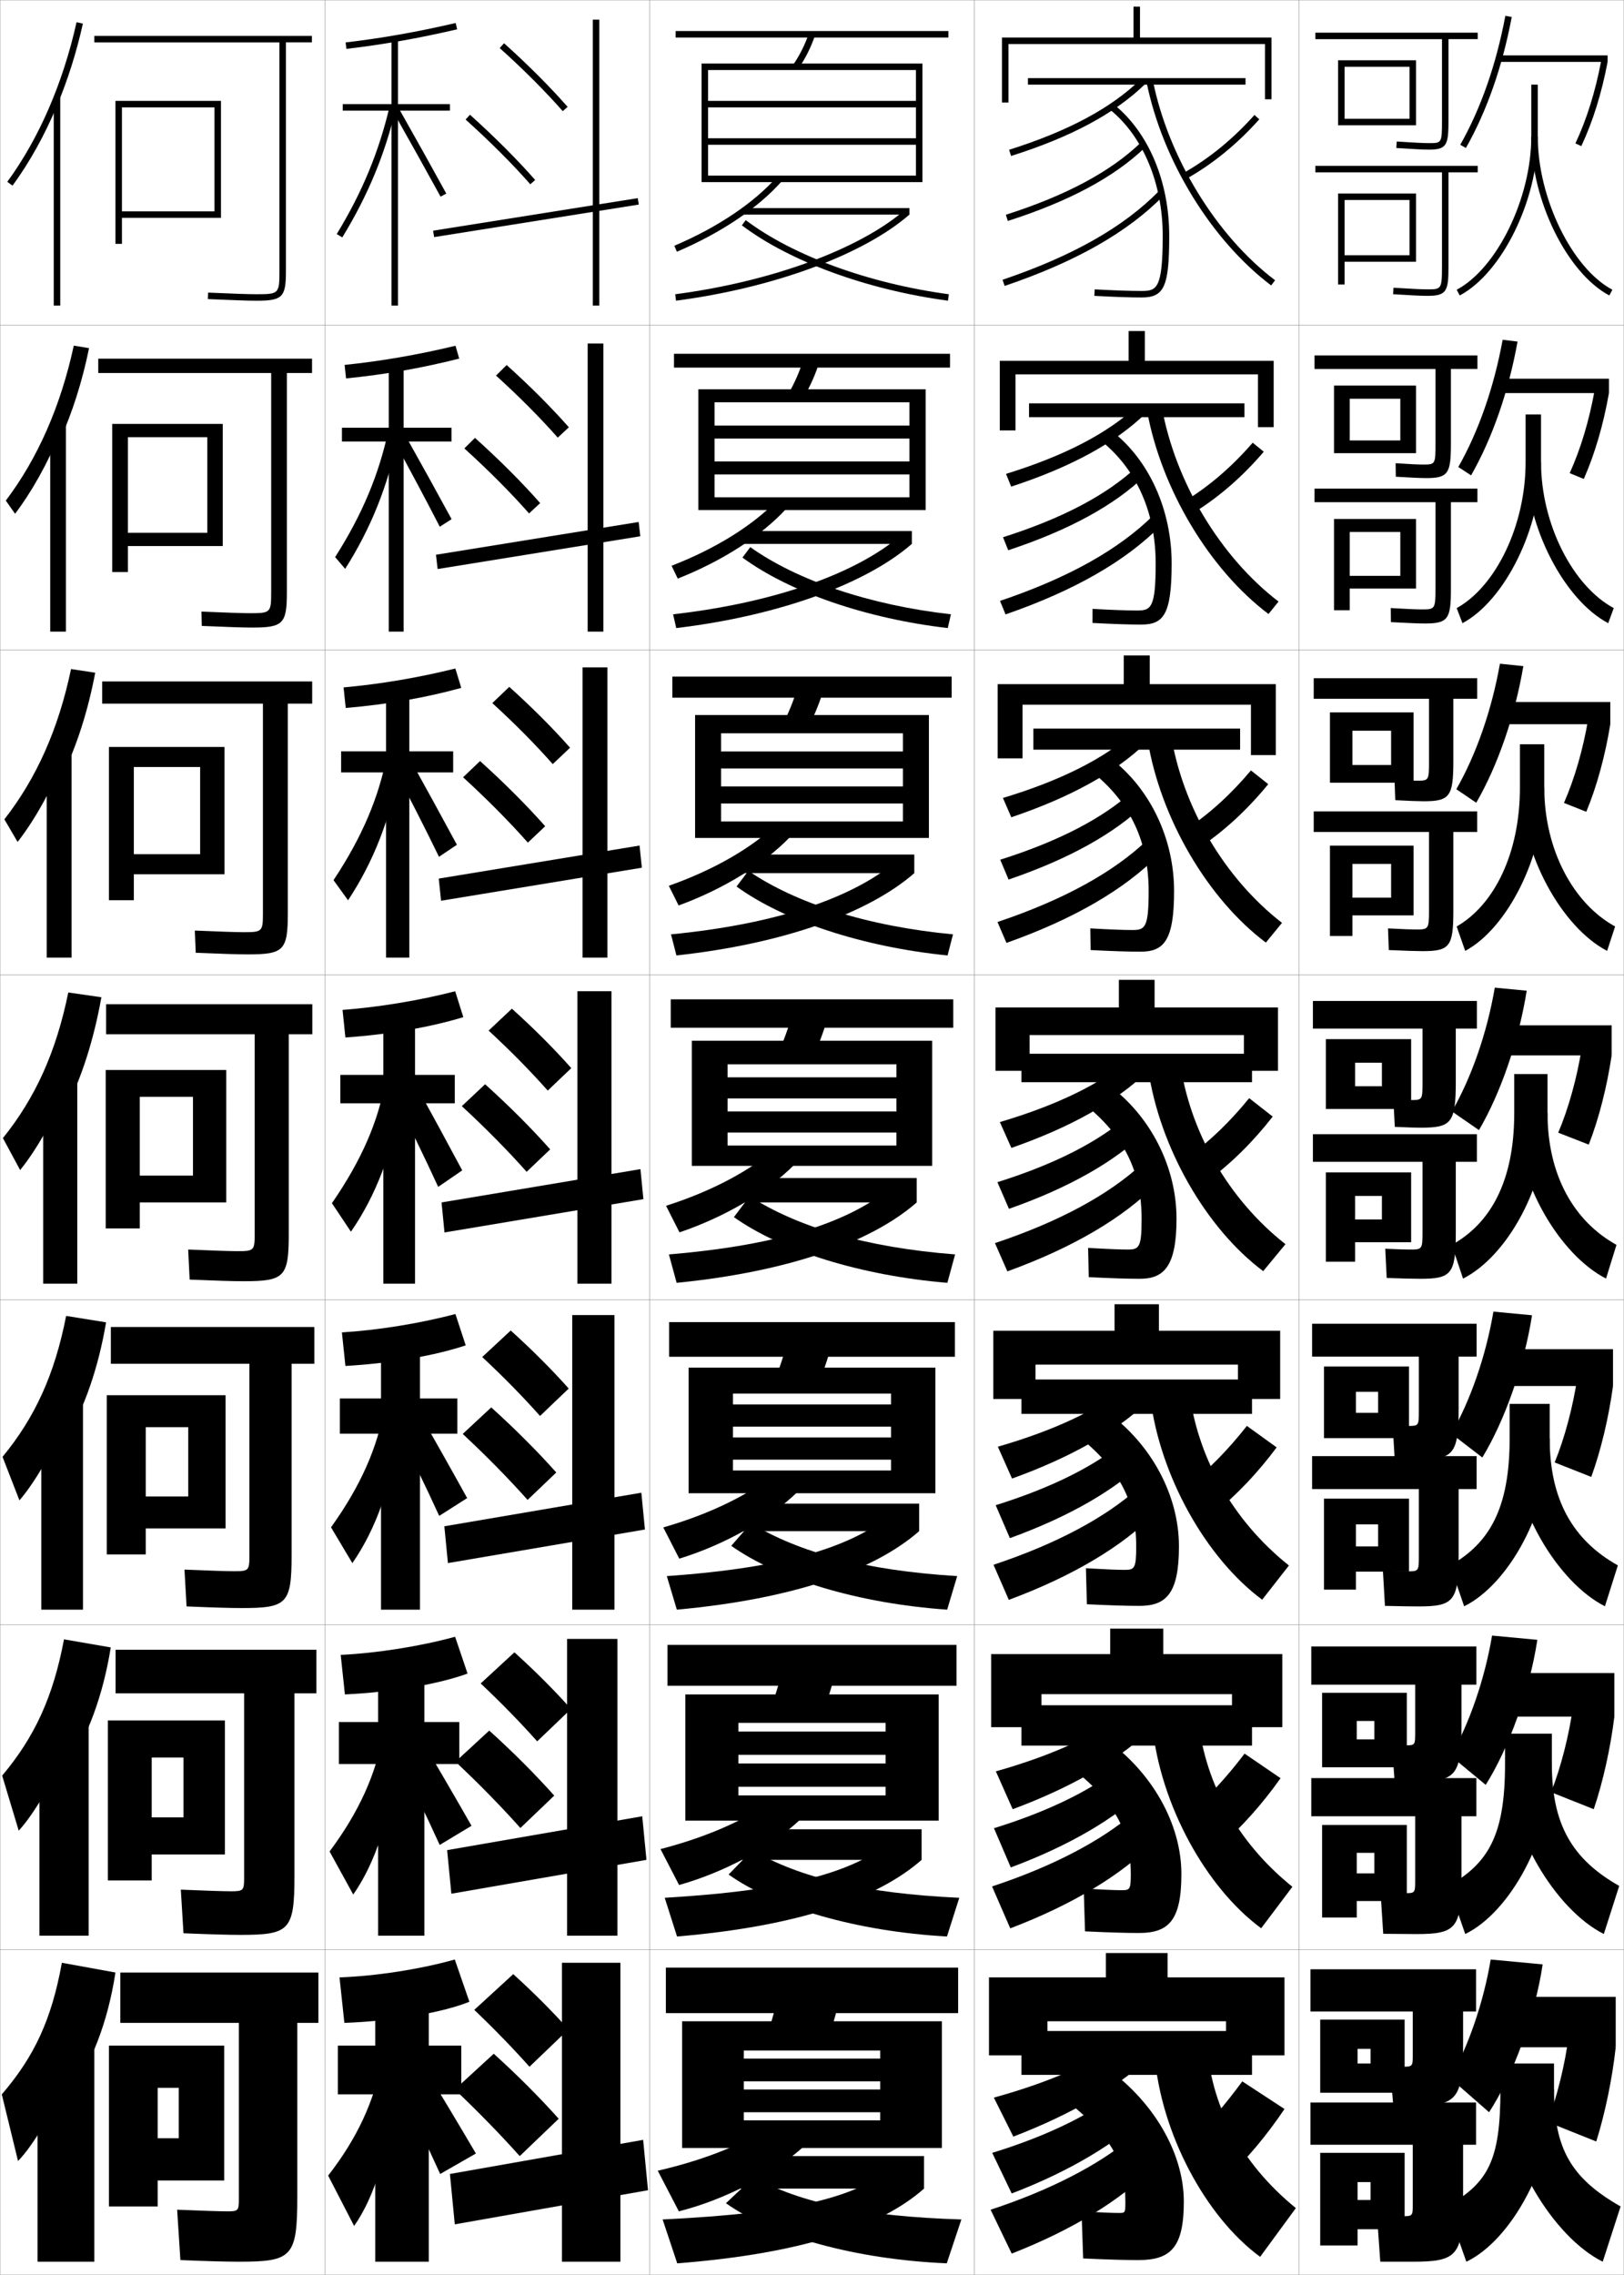 <?xml version="1.0" encoding="utf-8"?>
<!-- Generator: Adobe Illustrator 11 Build 225, SVG Export Plug-In . SVG Version: 6.0.0 Build 78)  -->
<!DOCTYPE svg PUBLIC "-//W3C//DTD SVG 1.0//EN"    "http://www.w3.org/TR/2001/REC-SVG-20010904/DTD/svg10.dtd">
<svg  xmlns="http://www.w3.org/2000/svg" xmlns:xlink="http://www.w3.org/1999/xlink" xmlns:a="http://ns.adobe.com/AdobeSVGViewerExtensions/3.0/"
	 width="500.1" height="700.1" viewBox="0 0 500.1 700.1"
	 overflow="visible" enable-background="new 0 0 500.1 700.1" xml:space="preserve">
		<g id="glyphs">
			<g>
				<rect x="0.05" y="0.05" fill="none" stroke="#999999" stroke-width="0.1" width="100" height="100"/> 
				<rect x="0.05" y="100.05" fill="none" stroke="#999999" stroke-width="0.1" width="100" height="100"/> 
				<rect x="0.05" y="200.05" fill="none" stroke="#999999" stroke-width="0.1" width="100" height="100"/> 
				<rect x="0.05" y="300.05" fill="none" stroke="#999999" stroke-width="0.1" width="100" height="100"/> 
				<rect x="0.05" y="400.05" fill="none" stroke="#999999" stroke-width="0.1" width="100" height="100"/> 
				<rect x="0.05" y="500.05" fill="none" stroke="#999999" stroke-width="0.1" width="100" height="100"/> 
				<rect x="0.05" y="600.05" fill="none" stroke="#999999" stroke-width="0.1" width="100" height="100"/> 
				<rect x="100.05" y="0.05" fill="none" stroke="#999999" stroke-width="0.1" width="100" height="100"/> 
				<rect x="100.05" y="100.05" fill="none" stroke="#999999" stroke-width="0.1" width="100" height="100"/> 
				<rect x="100.05" y="200.05" fill="none" stroke="#999999" stroke-width="0.1" width="100" height="100"/> 
				<rect x="100.05" y="300.05" fill="none" stroke="#999999" stroke-width="0.1" width="100" height="100"/> 
				<rect x="100.05" y="400.05" fill="none" stroke="#999999" stroke-width="0.1" width="100" height="100"/> 
				<rect x="100.05" y="500.05" fill="none" stroke="#999999" stroke-width="0.1" width="100" height="100"/> 
				<rect x="100.05" y="600.05" fill="none" stroke="#999999" stroke-width="0.1" width="100" height="100"/> 
				<rect x="200.05" y="0.05" fill="none" stroke="#999999" stroke-width="0.1" width="100" height="100"/> 
				<rect x="200.05" y="100.05" fill="none" stroke="#999999" stroke-width="0.1" width="100" height="100"/> 
				<rect x="200.05" y="200.05" fill="none" stroke="#999999" stroke-width="0.1" width="100" height="100"/> 
				<rect x="200.05" y="300.05" fill="none" stroke="#999999" stroke-width="0.1" width="100" height="100"/> 
				<rect x="200.05" y="400.05" fill="none" stroke="#999999" stroke-width="0.1" width="100" height="100"/> 
				<rect x="200.05" y="500.05" fill="none" stroke="#999999" stroke-width="0.1" width="100" height="100"/> 
				<rect x="200.05" y="600.05" fill="none" stroke="#999999" stroke-width="0.1" width="100" height="100"/> 
				<rect x="300.05" y="0.05" fill="none" stroke="#999999" stroke-width="0.1" width="100" height="100"/> 
				<rect x="300.05" y="100.05" fill="none" stroke="#999999" stroke-width="0.1" width="100" height="100"/> 
				<rect x="300.05" y="200.05" fill="none" stroke="#999999" stroke-width="0.1" width="100" height="100"/> 
				<rect x="300.05" y="300.05" fill="none" stroke="#999999" stroke-width="0.1" width="100" height="100"/> 
				<rect x="300.05" y="400.05" fill="none" stroke="#999999" stroke-width="0.1" width="100" height="100"/> 
				<rect x="300.05" y="500.05" fill="none" stroke="#999999" stroke-width="0.1" width="100" height="100"/> 
				<rect x="300.05" y="600.05" fill="none" stroke="#999999" stroke-width="0.1" width="100" height="100"/> 
				<rect x="400.05" y="0.05" fill="none" stroke="#999999" stroke-width="0.1" width="100" height="100"/> 
				<rect x="400.05" y="100.05" fill="none" stroke="#999999" stroke-width="0.1" width="100" height="100"/> 
				<rect x="400.05" y="200.05" fill="none" stroke="#999999" stroke-width="0.1" width="100" height="100"/> 
				<rect x="400.05" y="300.05" fill="none" stroke="#999999" stroke-width="0.1" width="100" height="100"/> 
				<rect x="400.05" y="400.05" fill="none" stroke="#999999" stroke-width="0.1" width="100" height="100"/> 
				<rect x="400.05" y="500.05" fill="none" stroke="#999999" stroke-width="0.1" width="100" height="100"/> 
				<rect x="400.05" y="600.05" fill="none" stroke="#999999" stroke-width="0.1" width="100" height="100"/> 
			</g>
			<g>
				<path d="M163.05,636.05l12-11.5c-4.915-5.485-10.714-11.324-17-17l-12,11
					C152.345,624.538,158.071,630.477,163.05,636.05z"/>
				<path d="M160.05,663.55l12-11.5c-5.782-6.453-12.604-13.322-20-20l-12,11
					C147.455,650.064,154.193,657.021,160.05,663.55z"/>
				<polygon points="138.55,669.05 140.05,684.55 199.55,674.05 198.05,658.55 "/>
				<rect x="173.05" y="604.05" width="18" height="92"/> 
			</g>
			<g>
				<path d="M165.424,535.91l10.417-9.971c-5.045-5.646-10.945-11.58-17.431-17.431
					l-10.389,9.581C154.504,524.193,160.335,530.2,165.424,535.91z"/>
				<path d="M160.257,562.576l10.417-9.97c-5.734-6.421-12.576-13.304-20.014-20.014
					l-10.389,9.58C147.708,549.156,154.47,556.101,160.257,562.576z"/>
				<polygon points="137.69,569.385 138.992,582.798 199.076,572.381 197.773,558.968 "/>
				<rect x="174.633" y="504.383" width="15.5" height="91.333"/> 
			</g>
			<g>
				<path d="M166.3,435.771l8.833-8.441c-5.176-5.807-11.177-11.835-17.861-17.86
					l-8.779,8.162C155.165,423.848,161.1,429.924,166.3,435.771z"/>
				<path d="M162.466,461.604l8.834-8.44c-5.686-6.39-12.548-13.284-20.028-20.028
					l-8.779,8.162C149.96,448.249,156.748,455.182,162.466,461.604z"/>
				<polygon points="136.831,469.721 137.935,481.046 198.602,470.713 197.498,459.387 "/>
				<rect x="176.216" y="404.717" width="13" height="90.666"/> 
			</g>
			<g>
				<g>
					<path d="M153.881,14.793c7.423,6.675,13.774,13.026,19.419,19.419l1.5-1.324
						C169.104,26.438,162.698,20.032,155.219,13.306L153.881,14.793z"/>
					<path d="M143.381,36.793c7.588,6.824,14.476,13.711,19.917,19.916l1.504-1.318
						c-5.492-6.264-12.437-13.208-20.083-20.085L143.381,36.793z"/>
					
						<rect x="164.05" y="35.156" transform="matrix(-0.157 -0.988 0.988 -0.157 124.707 240.571)" width="1.999" height="63.788"/> 
					<rect x="182.55" y="6.05" width="2" height="88"/> 
				</g>
				<g>
					<path d="M171.758,134.685l3.417-3.187c-5.566-6.29-11.87-12.601-19.151-19.152
						l-3.281,3.239C159.977,122.146,166.225,128.429,171.758,134.685z"/>
					<path d="M162.923,158.016l3.42-3.183c-5.541-6.295-12.464-13.227-20.07-20.071
						l-3.28,3.239C150.55,144.858,157.413,151.757,162.923,158.016z"/>
					<polygon points="134.252,170.727 134.763,175.123 197.18,165.04 196.669,160.644 "/>
					<rect x="180.966" y="105.716" width="4.833" height="88.667"/> 
				</g>
				<g>
					<path d="M170.216,235.158l5.333-5.05c-5.436-6.128-11.639-12.345-18.721-18.721
						l-5.225,4.991C158.651,222.825,164.794,229.038,170.216,235.158z"/>
					<path d="M162.548,259.323l5.336-5.046c-5.589-6.326-12.493-13.246-20.056-20.057
						l-5.224,4.992C150.132,246.1,156.969,253.01,162.548,259.323z"/>
					<polygon points="135.112,270.391 135.821,277.208 197.654,267.042 196.945,260.225 "/>
					<rect x="179.383" y="205.383" width="7.667" height="89.333"/> 
				</g>
				<g>
					<path d="M168.675,335.631l7.25-6.912c-5.306-5.968-11.408-12.09-18.291-18.291
						l-7.168,6.743C157.324,323.503,163.363,329.647,168.675,335.631z"/>
					<path d="M162.174,360.63l7.252-6.91c-5.638-6.357-12.521-13.265-20.042-20.042
						l-7.168,6.743C149.713,347.341,156.525,354.263,162.174,360.63z"/>
					<polygon points="135.972,370.056 136.878,379.294 198.128,369.044 197.222,359.806 "/>
					<rect x="177.8" y="305.05" width="10.5" height="90"/> 
				</g>
			</g>
			<g>
				<rect x="208.05" y="9.55" width="84" height="2"/> 
				<path d="M244.226,19.983l1.648,1.133c2.136-3.109,3.811-6.458,5.121-10.239
					l-1.891-0.654C247.854,13.831,246.259,17.024,244.226,19.983z"/>
				<polygon points="282.05,54.05 218.05,54.05 218.05,56.05 284.05,56.05 
					284.05,19.55 216.05,19.55 216.05,56.05 218.05,56.05 218.05,21.55 
					282.05,21.55 282.05,31.05 218.05,31.05 218.05,33.05 282.05,33.05 
					282.05,42.55 218.05,42.55 218.05,44.55 282.05,44.55 "/>
			</g>
			<g>
				<rect x="205.05" y="605.55" width="90" height="14"/> 
				<path d="M254.55,629.05c1.933-5.907,3.57-11.265,5-18.5l-18.5-3
					c-1.43,7.235-3.067,13.593-5,19.5L254.55,629.05z"/>
				<polygon points="271.05,652.55 229.05,652.55 229.05,661.05 290.05,661.05 
					290.05,622.05 210.05,622.05 210.05,661.05 229.05,661.05 229.05,631.05 
					271.05,631.05 271.05,633.55 229.05,633.55 229.05,640.55 271.05,640.55 
					271.05,643.05 229.05,643.05 229.05,650.05 271.05,650.05 "/>
			</g>
			<g>
				<path d="M239.55,653.05c-9.139,6.144-21.217,11.353-37,15l6.5,12.5
					c14.446-3.679,28.923-11.3,38.5-20L239.55,653.05z"/>
				<rect x="225.55" y="663.55" width="59" height="10"/> 
				<path d="M284.55,673.55l-9.5-6.5c-11.889,9.061-29.18,13.968-71,16l4.5,13.5
					C247.386,693.541,271.378,685.19,284.55,673.55z"/>
				<path d="M223.55,678.05c14.349,10.171,39.737,17.278,68,18.5l4.5-13.5
					c-30.436-0.965-49.207-5.033-64-13L223.55,678.05z"/>
			</g>
			<g>
				<path d="M207.658,75.63l0.783,1.84c13.574-5.77,25.065-13.497,32.358-21.758
					l-1.5-1.324C232.201,62.43,220.964,69.974,207.658,75.63z"/>
				<rect x="229.05" y="64.05" width="51" height="2"/> 
				<path d="M207.92,90.559l0.26,1.982c30.049-3.949,57.587-14.1,71.87-26.491
					l-1.311-1.51C264.736,76.688,237.6,86.657,207.92,90.559z"/>
				<path d="M228.448,69.349c14.817,11.163,38.544,19.833,63.468,23.192l0.268-1.982
					c-24.6-3.315-47.976-11.841-62.532-22.808L228.448,69.349z"/>
			</g>
			<g>
				<path d="M205.956,272.603l3.021,6.061c13.865-5.072,26.352-12.765,34.405-21.172
					l-4-4.05C231.604,260.851,220.087,267.616,205.956,272.603z"/>
				<rect x="227.883" y="262.987" width="53.667" height="5.729"/> 
				<path d="M206.63,287.555l1.674,6.489c33.062-3.597,59.193-13.064,73.246-25.328
					l-5.408-3.83C262.958,276.12,239.747,284.318,206.63,287.555z"/>
				<path d="M226.815,272.832c14.661,10.619,38.941,18.611,64.979,21.212l1.678-6.489
					c-26.545-2.532-48.386-9.572-63.021-19.538L226.815,272.832z"/>
			</g>
			<g>
				<path d="M455.05,10.05h-50v2h39v25c0,7-0.075,7-4,7c-1.659,0-5.001-0.168-9.934-0.498
					l-0.133,1.996c4.977,0.333,8.363,0.502,10.066,0.502c5.52,0,6-1.475,6-9v-25h9
					V10.05z"/>
				<polygon points="414.05,20.55 434.05,20.55 434.05,36.55 414.05,36.55 
					414.05,38.55 436.05,38.55 436.05,18.55 412.05,18.55 412.05,38.55 
					414.05,38.55 "/>
			</g>
			<g>
				<path d="M454.966,109.383h-50.166v4.167h37.25v23c0,6.409-0.07,6.417-3.917,6.417
					c-1.458,0-3.955-0.121-8.361-0.415l0.056,4.163
					c4.611,0.283,7.755,0.418,9.389,0.418c6.777,0,7.584-1.446,7.584-10.667v-22.917
					h8.166V109.383z"/>
				<polygon points="436.05,139.466 436.05,118.666 410.8,118.666 410.8,139.466 
					415.633,139.466 415.633,122.716 431.216,122.716 431.216,135.549 415.633,135.549 
					415.633,139.466 "/>
			</g>
			<g>
				<path d="M454.883,208.716h-50.333v6.333h35.5v19.375c0,5.816-0.065,5.833-3.834,5.833
					c-1.257,0-2.908-0.073-6.789-0.332l0.245,6.331
					c4.245,0.231,7.146,0.334,8.711,0.334c8.035,0,9.167-1.417,9.167-12.333
					v-19.208h7.333V208.716z"/>
				<polygon points="435.3,240.883 435.3,219.232 409.55,219.232 409.55,240.883 
					416.467,240.883 416.467,224.883 428.383,224.883 428.383,235.424 416.467,235.424 
					416.467,240.883 "/>
			</g>
			<g>
				<path d="M454.8,308.05h-50.5v8.5h33.75v16.75c0,5.225-0.061,5.25-3.75,5.25
					c-1.057,0-1.863-0.025-5.217-0.249l0.434,8.498
					c3.879,0.181,6.537,0.251,8.033,0.251c9.293,0,10.75-1.388,10.75-14v-16.5h6.5V308.05z"/>
				<polygon points="434.55,341.3 434.55,319.8 408.3,319.8 408.3,341.3 
					417.3,341.3 417.3,327.05 425.55,327.05 425.55,334.3 417.3,334.3 
					417.3,341.3 "/>
			</g>
			<g>
				<path d="M454.716,407.384h-50.666v10.125h32.875v16.666c0,4.633-0.045,4.666-3.416,4.666
					c-0.857,0-1.816-0.016-4.645-0.166l0.621,10.291
					c3.514,0.121,5.93,0.168,7.355,0.168c10.693,0,12.334-1.496,12.334-15.668
					v-15.957h5.541V407.384z"/>
				<polygon points="433.884,442.591 433.884,420.551 407.716,420.551 407.716,442.591 
					417.55,442.591 417.55,428.342 424.384,428.342 424.384,434.801 417.55,434.801 
					417.55,442.591 "/>
			</g>
			<g>
				<path d="M454.633,506.717h-50.833v11.75h32v14.583c0,4.04-0.029,4.083-3.083,4.083
					c-0.656,0-1.768-0.008-4.072-0.083l0.811,11.083
					c3.147,0.061,5.32,0.084,6.678,0.084c12.094,0,13.917-1.603,13.917-17.334
					v-12.416h4.583V506.717z"/>
				<polygon points="433.217,543.883 433.217,520.967 407.133,520.967 407.133,543.883 
					417.8,543.883 417.8,529.633 423.217,529.633 423.217,535.3 417.8,535.3 
					417.8,543.883 "/>
			</g>
			<g>
				<path d="M435.05,648.05c13.494,0,15.5-1.709,15.5-19v-10h4v-13h-51v13h31.5v13.5
					c0,3.448-0.047,3.5-3.5,3.5c-0.455,0-1.719,0-3.5,0l1,12
					C431.831,648.05,433.762,648.05,435.05,648.05z"/>
				<polygon points="432.55,644.05 432.55,621.55 406.55,621.55 406.55,644.05 
					418.05,644.05 418.05,630.55 422.05,630.55 422.05,635.05 418.05,635.05 
					418.05,644.05 "/>
			</g>
			<g>
				<path d="M455.05,51.05h-50v2h39v29c0,7-0.254,7-4.5,7c-1.708,0-5.024-0.158-10.438-0.498
					l-0.125,1.996c5.53,0.348,8.787,0.502,10.562,0.502c5.979,0,6.5-1.475,6.5-9v-29h9
					V51.05z"/>
				<polygon points="414.05,78.55 414.05,80.55 436.05,80.55 436.05,59.55 
					412.05,59.55 412.05,87.55 414.05,87.55 414.05,61.55 434.05,61.55 
					434.05,78.55 "/>
			</g>
			<g>
				<g>
					<path d="M454.966,150.383h-50.166v4.167h37.25v26.583
						c0,6.411-0.217,6.417-4.334,6.417c-1.586,0-4.302-0.121-9.447-0.415l0.062,4.33
						c5.366,0.29,8.631,0.418,10.469,0.418c7.159,0,8-1.424,8-10.667v-26.667h8.166
						V150.383z"/>
					<polygon points="436.05,181.133 436.05,159.716 410.8,159.716 410.8,187.8 
						415.633,187.8 415.633,163.716 431.216,163.716 431.216,177.216 415.633,177.216 
						415.633,181.133 "/>
				</g>
				<g>
					<path d="M454.883,249.716h-50.333v6.333h35.5v24.167c0,5.821-0.18,5.833-4.167,5.833
						c-1.464,0-3.579-0.084-8.458-0.332l0.25,6.664
						c5.203,0.231,8.476,0.334,10.375,0.334c8.34,0,9.5-1.374,9.5-12.333v-24.333h7.333
						V249.716z"/>
					<polygon points="435.3,281.716 435.3,260.258 409.55,260.258 409.55,288.05 
						416.466,288.05 416.466,265.883 428.383,265.883 428.383,276.258 416.466,276.258 
						416.466,281.716 "/>
				</g>
				<g>
					<path d="M454.8,349.05h-50.5v8.5h33.75v21.75c0,5.23-0.142,5.25-4,5.25
						c-1.342,0-2.857-0.047-7.469-0.249l0.438,8.998
						c5.039,0.174,8.32,0.251,10.281,0.251c9.52,0,11-1.323,11-14v-22h6.5V349.05z"/>
					<polygon points="434.55,382.3 434.55,360.8 408.3,360.8 408.3,388.3 
						417.3,388.3 417.3,368.05 425.55,368.05 425.55,375.3 417.3,375.3 
						417.3,382.3 "/>
				</g>
				<g>
					<path d="M454.716,448.134h-50.666v10.125h32.875v20.666c0,4.641-0.094,4.666-3.584,4.666
						c-1.219,0-3.133-0.031-7.479-0.166l0.625,10.791c4.875,0.115,8.164,0.168,10.188,0.168
						c10.896,0,12.5-1.497,12.5-15.668v-20.457h5.541V448.134z"/>
					<polygon points="433.884,483.675 433.884,461.216 407.716,461.216 407.716,489.216 
						417.55,489.216 417.55,469.133 424.384,469.133 424.384,475.925 417.55,475.925 
						417.55,483.675 "/>
				</g>
				<g>
					<path d="M454.633,547.217h-50.833v11.75h32v19.583c0,4.051-0.046,4.083-3.167,4.083
						c-1.098,0-3.41-0.016-7.489-0.083l0.812,12.583
						c4.711,0.058,8.009,0.084,10.094,0.084c12.274,0,14-1.67,14-17.334v-18.916h4.583
						V547.217z"/>
					<polygon points="433.217,585.05 433.217,561.633 407.133,561.633 407.133,590.133 
						417.8,590.133 417.8,570.216 423.217,570.216 423.217,576.549 417.8,576.549 
						417.8,585.05 "/>
				</g>
			</g>
			<g>
				<path d="M435.05,696.05c13.651,0,15.5-1.843,15.5-19v-17h4v-13h-51v13h31.5v18.5
					c0,3.462-0.029,3.5-3.5,3.5c-0.977,0-3.688,0-7.5,0l1,14
					C429.597,696.05,432.903,696.05,435.05,696.05z"/>
				<polygon points="432.55,686.05 432.55,662.55 406.55,662.55 406.55,691.05 
					418.05,691.05 418.05,671.55 422.05,671.55 422.05,677.05 418.05,677.05 
					418.05,686.05 "/>
			</g>
			<g>
				<g>
					<path d="M463.567,4.864l1.965,0.371c-2.894,15.305-7.642,28.865-14.112,40.307
						l-1.74-0.984C456.042,33.308,460.715,19.952,463.567,4.864z"/>
					<rect x="461.55" y="17.05" width="33.5" height="2"/> 
					<path d="M485.14,44.127l1.811,0.848c3.585-7.654,6.233-16.135,8.1-25.925
						l-1.965-0.375C491.251,28.3,488.651,36.625,485.14,44.127z"/>
					<path d="M471.55,26.05v16c0,18.923-10.519,40.499-22.97,47.117l0.939,1.766
						c13.025-6.923,24.03-29.309,24.03-48.883v-16H471.55z"/>
					<path d="M471.55,42.05c0,19.573,11.005,41.959,24.03,48.883l0.939-1.766
						c-12.451-6.619-22.97-28.195-22.97-47.117H471.55z"/>
				</g>
				<g>
					<path d="M462.731,104.562l4.586,0.56c-2.758,15.394-7.791,29.782-14.307,41.172
						l-3.936-2.57C455.292,132.782,460.021,119.342,462.731,104.562z"/>
					<rect x="461.884" y="116.55" width="33.582" height="4.417"/> 
					<path d="M483.374,145.614l4.343,1.79c3.433-7.781,6.021-16.672,7.749-26.437
						l-4.387-0.979C489.38,129.417,486.78,138.11,483.374,145.614z"/>
					<path d="M450.358,191.785c12.916-6.87,24.191-29.076,24.191-49.568v-14.667h-4.75
						v14.667c0,19.632-9.256,38.332-21.225,44.931L450.358,191.785z"/>
					<path d="M496.94,187.147c-12.656-6.824-22.391-25.925-22.391-44.931h-4.584
						c0,20.126,11.875,42.534,25.275,49.568L496.94,187.147z"/>
				</g>
				<g>
					<path d="M461.895,204.259l7.208,0.748c-2.622,15.482-7.941,30.699-14.502,42.038
						l-6.131-4.156C454.541,232.257,459.327,218.731,461.895,204.259z"/>
					<rect x="462.217" y="216.05" width="33.666" height="6.833"/> 
					<path d="M481.609,247.102l6.874,2.731c3.28-7.908,5.807-17.21,7.399-26.95
						l-6.81-1.583C487.51,230.534,484.908,239.596,481.609,247.102z"/>
					<path d="M451.196,292.638c12.807-6.818,24.354-28.844,24.354-50.255v-13.333h-7.5
						v13.333c0,20.341-7.994,36.166-19.479,42.745L451.196,292.638z"/>
					<path d="M497.362,285.128c-12.861-7.029-21.812-23.654-21.812-42.745h-7.167
						c0,20.679,12.745,43.11,26.521,50.255L497.362,285.128z"/>
				</g>
			</g>
			<g>
				<g>
					<path d="M459.05,603.05c-2.195,13.205-7.01,27.107-12.5,36.5l12,10.5
						c7.29-11.134,14.158-29.673,16.5-45.5L459.05,603.05z"/>
					<rect x="463.55" y="614.55" width="34" height="15.5"/> 
					<path d="M483.05,626.55c-1.021,8.453-3.63,18.988-6.5,26.5l15,6
						c2.67-8.414,4.952-19.36,6-29L483.05,626.55z"/>
					<path d="M445.55,679.05l6,17c13.649-6.46,27-29.919,27-53v-8h-16.5v8
						C462.05,664.954,458.312,671.753,445.55,679.05z"/>
					<path d="M499.05,679.05c-15.156-8.663-20.5-17.641-20.5-36h-15.5
						c0,20.22,15.226,45.417,30.5,53L499.05,679.05z"/>
				</g>
				<g>
					<path d="M459.469,503.352l13.943,1.312c-2.39,15.741-8.837,33.449-15.898,44.635
						l-10.775-8.914C452.374,530.683,457.197,516.877,459.469,503.352z"/>
					<rect x="463.216" y="514.883" width="33.917" height="13.417"/> 
					<path d="M477.648,551.562l13.135,5.225c2.822-8.287,5.165-18.823,6.35-28.487
						l-12.744-3.062C483.232,533.886,480.625,544.053,477.648,551.562z"/>
					<path d="M446.055,580.402l5.156,14.794c13.595-6.562,26.672-29.482,26.672-52.313
						v-9.333h-14.417v9.333C463.466,564.503,458.524,573.352,446.055,580.402z"/>
					<path d="M498.628,580.402c-14.46-8.187-20.745-18.889-20.745-37.52h-13.583
						c0,20.557,14.688,44.841,29.588,52.313L498.628,580.402z"/>
				</g>
				<g>
					<path d="M459.889,403.654l11.887,1.124c-2.438,15.656-8.465,32.533-15.299,43.769
						l-9.551-7.328C452.707,431.207,457.54,417.499,459.889,403.654z"/>
					<rect x="462.883" y="415.217" width="33.834" height="11.333"/> 
					<path d="M478.746,450.076l11.271,4.449c2.976-8.162,5.379-18.286,6.7-27.976
						l-10.988-2.625C484.437,432.769,481.831,442.566,478.746,450.076z"/>
					<path d="M446.561,481.756l4.312,12.588c13.54-6.663,26.344-29.048,26.344-51.627
						v-10.667h-12.334v10.667C464.883,464.052,458.738,474.95,446.561,481.756z"/>
					<path d="M498.206,481.756c-13.764-7.71-20.989-20.137-20.989-39.039h-11.667
						c0,20.894,14.151,44.263,28.677,51.627L498.206,481.756z"/>
				</g>
				<g>
					<path d="M460.309,303.957l9.829,0.936c-2.486,15.57-8.092,31.616-14.697,42.903
						l-8.326-5.742C453.041,331.732,457.883,318.121,460.309,303.957z"/>
					<rect x="462.55" y="315.55" width="33.75" height="9.25"/> 
					<path d="M479.845,348.589L489.25,352.263c3.128-8.035,5.593-17.748,7.05-27.463
						l-9.232-2.188C485.64,331.651,483.036,341.081,479.845,348.589z"/>
					<path d="M447.065,383.108l3.469,10.383c13.486-6.766,26.016-28.612,26.016-50.941v-12
						h-10.25v12C466.3,363.601,458.951,376.549,447.065,383.108z"/>
					<path d="M497.784,383.108c-13.067-7.233-21.234-21.384-21.234-40.559h-9.75
						c0,21.231,13.614,43.687,27.766,50.941L497.784,383.108z"/>
				</g>
			</g>
			<g>
				<polygon points="310.55,13.55 389.55,13.55 389.55,30.55 391.55,30.55 
					391.55,11.55 351.05,11.55 351.05,2.05 349.05,2.05 349.05,11.55 
					308.55,11.55 308.55,31.55 310.55,31.55 "/>
				<polygon points="387.383,115.217 387.383,131.467 392.216,131.467 392.216,111.05 
					352.55,111.05 352.55,101.883 347.55,101.883 347.55,111.05 307.883,111.05 
					307.883,132.467 312.717,132.467 312.717,115.217 "/>
				<polygon points="385.216,216.883 385.216,232.383 392.883,232.383 392.883,210.55 
					354.05,210.55 354.05,201.716 346.05,201.716 346.05,210.55 307.216,210.55 
					307.216,233.383 314.884,233.383 314.884,216.883 "/>
			</g>
			<g>
				<polygon points="383.05,318.55 383.05,329.55 393.55,329.55 393.55,310.05 
					355.55,310.05 355.55,301.55 344.55,301.55 344.55,310.05 306.55,310.05 
					306.55,329.55 317.05,329.55 317.05,318.55 "/>
				<polygon points="381.216,419.966 381.216,430.55 394.216,430.55 394.216,409.55 
					356.884,409.55 356.884,401.384 343.216,401.384 343.216,409.55 305.884,409.55 
					305.884,430.55 318.884,430.55 318.884,419.966 "/>
				<polygon points="379.383,521.383 379.383,531.55 394.883,531.55 394.883,509.05 
					358.217,509.05 358.217,501.217 341.883,501.217 341.883,509.05 305.217,509.05 
					305.217,531.55 320.717,531.55 320.717,521.383 "/>
			</g>
			<polygon points="377.55,622.05 377.55,632.55 395.55,632.55 395.55,608.55 
				359.55,608.55 359.55,601.05 340.55,601.05 340.55,608.55 304.55,608.55 
				304.55,632.55 322.55,632.55 322.55,622.05 "/>
			<g>
				<rect x="316.55" y="24.05" width="67" height="2"/> 
				<path d="M310.749,46.096l0.602,1.907c18.51-5.838,32.051-13.112,41.397-22.237
					l-1.396-1.432C342.234,33.235,328.953,40.354,310.749,46.096z"/>
				<path d="M341.918,33.825c10.102,8.229,16.132,22.706,16.132,38.725
					c0,16.349-1.876,17-6.5,17c-3.539,0-8.533-0.172-14.445-0.498l-0.109,1.996
					c5.947,0.328,10.98,0.502,14.555,0.502c6.99,0,8.5-3.374,8.5-19
					c0-16.614-6.306-31.67-16.868-40.275L341.918,33.825z"/>
				<path d="M309.744,66.098l0.611,1.904c18.938-6.071,32.804-13.507,42.388-22.731
					l-1.387-1.441C341.997,52.837,328.386,60.121,309.744,66.098z"/>
				<path d="M308.729,86.103l0.643,1.895C331.209,80.597,347.202,71.521,358.264,60.25
					l-1.428-1.4C345.999,69.892,330.264,78.806,308.729,86.103z"/>
				<path d="M364.555,53.181l0.99,1.737c8.177-4.664,15.454-10.618,22.25-18.201
					l-1.49-1.334C379.655,42.803,372.541,48.625,364.555,53.181z"/>
				<path d="M353.069,25.248c4.874,24.095,19.938,48.666,38.378,62.6l1.205-1.596
					C374.58,72.597,359.812,48.495,355.03,24.852L353.069,25.248z"/>
			</g>
			<g>
				<rect x="316.883" y="124.133" width="66.333" height="4.25"/> 
				<path d="M309.799,145.838l1.585,3.923c18.461-6.028,32.078-13.487,41.415-22.531
					l-2.498-2.443C341.215,133.297,327.899,140.247,309.799,145.838z"/>
				<path d="M336.429,187.385l-0.007,4.331c6.35,0.337,11.356,0.501,14.962,0.501
					c6.865,0,9.416-2.922,9.416-18.833c0-16.357-6.84-31.623-18.223-40.563
					l-3.471,2.876c11.001,8.831,16.777,22.234,16.777,37.687c0,13.816-1.484,14.5-5.75,14.5
					C347.026,187.883,342.56,187.726,336.429,187.385z"/>
				<path d="M308.878,165.34l1.593,4.004c18.818-6.222,32.739-13.865,42.24-23.027
					l-2.489-2.784C340.934,152.254,327.348,159.458,308.878,165.34z"/>
				<path d="M307.948,184.928l1.702,4.162c21.356-7.399,37.127-16.493,47.911-27.456
					l-2.44-3C344.513,169.122,328.986,177.832,307.948,184.928z"/>
				<path d="M367.629,157.773c7.909-4.934,14.982-11.095,21.542-18.75l-3.409-2.779
					c-6.42,7.387-13.237,13.261-20.792,17.915L367.629,157.773z"/>
				<path d="M353.231,126.465c4.396,24.084,19.232,48.837,37.399,62.499l3.087-3.829
					c-17.895-13.689-31.779-36.751-35.936-59.834L353.231,126.465z"/>
			</g>
			<g>
				<rect x="318.216" y="224.216" width="63.667" height="6.5"/> 
				<path d="M308.849,245.581l2.568,5.938c18.412-6.217,32.106-13.862,41.432-22.825
					l-3.598-3.454C340.196,233.359,326.846,240.14,308.849,245.581z"/>
				<path d="M335.753,285.718l0.095,6.665c6.752,0.346,11.732,0.501,15.369,0.501
					c7.2,0,10.333-3.421,10.333-18.667c0-16.101-7.375-31.576-19.578-40.85
					l-5.677,4.201c11.899,9.433,17.422,21.762,17.422,36.649c0,11.283-1.093,12-5,12
					C346.041,286.216,342.103,286.073,335.753,285.718z"/>
				<path d="M308.013,264.582l2.574,6.104c18.697-6.373,32.674-14.222,42.092-23.321
					l-3.592-4.127C339.871,251.67,326.31,258.795,308.013,264.582z"/>
				<path d="M307.169,283.752l2.762,6.429c20.873-7.398,36.422-16.51,46.929-27.165
					l-3.452-4.6C343.027,268.353,327.71,276.858,307.169,283.752z"/>
				<path d="M369.714,260.628c7.642-5.205,14.51-11.572,20.833-19.3l-5.327-4.223
					c-6.191,7.354-12.711,13.28-19.834,18.032L369.714,260.628z"/>
				<path d="M353.396,227.682c3.917,24.075,18.527,49.009,36.419,62.399l4.97-6.063
					c-17.716-13.724-30.72-35.746-34.248-58.268L353.396,227.682z"/>
			</g>
			<g>
				<g>
					<rect x="314.55" y="324.3" width="71" height="8.75"/> 
					<path d="M307.899,345.323l3.551,7.953c18.363-6.406,32.135-14.236,41.449-23.119
						l-4.699-4.465C339.177,333.421,325.792,340.032,307.899,345.323z"/>
					<path d="M335.077,384.051l0.195,8.998c7.156,0.354,12.108,0.501,15.777,0.501
						c7.499,0,11.25-3.997,11.25-18.5c0-15.844-7.91-31.529-20.934-41.138l-7.883,5.525
						c12.798,10.034,18.066,21.29,18.066,35.612c0,8.75-0.701,9.5-4.25,9.5
						C345.056,384.55,341.646,384.42,335.077,384.051z"/>
					<path d="M307.147,363.823l3.555,8.203c18.578-6.523,32.61-14.58,41.944-23.616
						l-4.693-5.471C338.809,351.087,325.272,358.132,307.147,363.823z"/>
					<path d="M306.39,382.576l3.82,8.697c20.392-7.397,35.719-16.526,45.947-26.874
						l-4.465-6.199C341.542,367.583,326.433,375.884,306.39,382.576z"/>
					<path d="M371.798,363.483c7.375-5.475,14.038-12.049,20.125-19.85l-7.246-5.668
						c-5.961,7.321-12.184,13.299-18.875,18.149L371.798,363.483z"/>
					<path d="M353.56,328.899c3.438,24.064,17.822,49.18,35.439,62.299l6.852-8.297
						c-17.538-13.758-29.659-34.74-32.561-56.701L353.56,328.899z"/>
				</g>
				<g>
					<rect x="314.55" y="424.55" width="71" height="10.583"/> 
					<path d="M307.283,445.232l4.367,9.802c18.313-6.596,32.162-14.611,41.466-23.412
						l-5.633-5.311C338.491,433.649,325.071,440.092,307.283,445.232z"/>
					<path d="M334.401,482.634l0.297,11.082c7.559,0.363,12.484,0.5,16.186,0.5
						c8.384,0,12.166-3.973,12.166-18.333c0-15.587-8.445-31.482-22.289-41.425
						l-9.588,6.85c13.695,10.636,18.711,20.818,18.711,34.575
						c0,6.735-0.479,7.25-3.5,7.25C344.175,483.133,340.795,482.995,334.401,482.634z"/>
					<path d="M306.615,463.232l4.37,10.136c18.457-6.675,32.545-14.938,41.796-23.911
						l-5.629-6.647C338.079,450.67,324.568,457.636,306.615,463.232z"/>
					<path d="M305.943,481.567l4.714,10.799c19.908-7.396,35.014-16.543,44.965-26.583
						l-5.311-7.633C340.39,466.979,325.489,475.077,305.943,481.567z"/>
					<path d="M373.715,465.839c7.108-5.746,13.566-12.526,19.417-20.4l-9.164-6.611
						c-5.732,7.288-11.658,13.316-17.917,18.266L373.715,465.839z"/>
					<path d="M354.223,430.116c2.959,24.055,17.117,49.352,34.46,62.199l8.234-10.531
						c-17.36-13.792-28.6-33.734-30.874-55.135L354.223,430.116z"/>
				</g>
				<g>
					<rect x="314.55" y="524.8" width="71" height="12.416"/> 
					<path d="M306.667,545.142l5.184,11.65c18.265-6.785,32.189-14.985,41.482-23.706
						l-6.566-6.155C337.806,533.879,324.351,540.151,306.667,545.142z"/>
					<path d="M333.726,581.217l0.398,13.166c7.962,0.372,12.86,0.5,16.593,0.5
						c9.27,0,13.083-3.949,13.083-18.167c0-15.33-8.979-31.436-23.645-41.712
						l-11.294,8.175c14.595,11.236,19.355,20.347,19.355,33.537c0,4.722-0.255,5-2.75,5
						C343.293,581.716,339.944,581.57,333.726,581.217z"/>
					<path d="M306.083,562.642l5.185,12.067c18.337-6.825,32.48-15.294,41.648-24.205
						l-6.564-7.824C337.35,550.253,323.864,557.14,306.083,562.642z"/>
					<path d="M305.497,580.559l5.606,12.899c19.427-7.396,34.31-16.559,43.982-26.291
						l-6.155-9.066C339.237,566.377,324.546,574.27,305.497,580.559z"/>
					<path d="M375.632,568.194c6.841-6.017,13.095-13.004,18.708-20.95l-11.082-7.556
						c-5.502,7.255-11.131,13.335-16.958,18.383L375.632,568.194z"/>
					<path d="M354.886,531.333c2.48,24.045,16.412,49.522,33.48,62.1l9.617-12.766
						c-17.183-13.826-27.54-32.729-29.188-53.567L354.886,531.333z"/>
				</g>
			</g>
			<g>
				<rect x="314.55" y="625.05" width="71" height="13.5"/> 
				<path d="M346.05,628.05c-8.93,6.558-22.42,12.66-40,17.5l6,12
					c18.216-6.976,32.218-15.36,41.5-24L346.05,628.05z"/>
				<path d="M333.05,680.55l0.5,14.5c8.364,0.382,13.236,0.5,17,0.5c10,0,14-3.917,14-18
					c0-15.073-9.515-31.39-25-42l-13,9.5c15.493,11.838,20,19.875,20,32.5c0,3.458-0.031,3.5-2,3.5
					C342.411,681.05,339.093,680.896,333.05,680.55z"/>
				<path d="M345.55,643.05c-8.93,7.286-22.391,14.094-40,19.5l6,12.5
					c18.216-6.976,32.416-15.651,41.5-24.5L345.55,643.05z"/>
				<path d="M347.55,658.55c-9.466,7.724-23.948,15.412-42.5,21.5l6.5,13.5
					c18.944-7.395,33.605-16.575,43-26L347.55,658.55z"/>
				<path d="M377.55,670.55c6.574-6.287,12.623-13.481,18-21.5l-13-8.5
					c-5.273,7.222-10.604,13.354-16,18.5L377.55,670.55z"/>
				<path d="M355.55,632.55c2.002,24.035,15.706,49.694,32.5,62l11-15
					c-17.005-13.859-26.479-31.723-27.5-52L355.55,632.55z"/>
			</g>
			<g>
				<g>
					<path d="M203.401,569.063l5.714,11.056c14.301-4.026,28.28-11.666,37.476-20.292
						l-7.083-6.805C230.709,559.482,218.771,565.081,203.401,569.063z"/>
					<rect x="226.133" y="562.967" width="57.667" height="9.416"/> 
					<path d="M283.8,572.383l-8.819-5.997c-12.184,9.633-30.794,15.342-70.286,17.665
						l3.793,11.914C245.902,592.819,270.373,584.21,283.8,572.383z"/>
					<path d="M224.366,576.891c14.427,10.23,39.539,17.52,67.245,19.074l3.795-11.914
						c-29.463-1.356-49.002-6.167-63.755-14.635L224.366,576.891z"/>
				</g>
				<g>
					<path d="M204.253,470.077l4.927,9.612c14.156-4.375,27.637-12.032,36.453-20.585
						l-6.167-6.109C231.007,459.772,219.21,465.76,204.253,470.077z"/>
					<rect x="226.716" y="462.759" width="56.333" height="8.457"/> 
					<path d="M283.05,471.216l-8.139-5.494c-12.479,10.206-32.408,16.717-69.572,19.33
						l3.087,10.328C244.419,492.098,269.368,483.229,283.05,471.216z"/>
					<path d="M225.183,475.732c14.505,10.289,39.34,17.76,66.489,19.647l3.089-10.328
						c-28.49-1.748-48.796-7.301-63.511-16.269L225.183,475.732z"/>
				</g>
				<g>
					<path d="M205.104,371.09l4.141,8.17c14.011-4.724,26.994-12.398,35.43-20.879
						l-5.25-5.412C231.306,360.062,219.648,366.438,205.104,371.09z"/>
					<rect x="227.3" y="362.55" width="55" height="7.5"/> 
					<path d="M282.3,370.05l-7.458-4.991c-12.772,10.778-34.021,18.091-68.857,20.995
						l2.381,8.742C242.936,391.376,268.363,382.249,282.3,370.05z"/>
					<path d="M225.999,374.574c14.583,10.348,39.141,18,65.734,20.222l2.383-8.742
						c-27.518-2.14-48.591-8.437-63.266-17.903L225.999,374.574z"/>
				</g>
			</g>
			<g>
				<path d="M206.808,174.116l1.902,3.95c13.719-5.421,25.708-13.131,33.381-21.465
					l-2.75-2.687C231.904,161.64,220.526,168.795,206.808,174.116z"/>
				<rect x="228.466" y="163.425" width="52.333" height="3.958"/> 
				<path d="M207.275,189.057l0.967,4.235c31.557-3.773,58.39-13.582,72.558-25.91
					l-3.359-2.67C263.849,176.404,238.673,185.488,207.275,189.057z"/>
				<path d="M231.052,168.384l-2.42,3.206c14.51,10.646,38.14,18.789,63.224,21.702
					l0.973-4.235C267.663,186.203,245.416,178.604,231.052,168.384z"/>
			</g>
			<g>
				<g>
					<rect x="205.55" y="506.217" width="89" height="12.583"/> 
					<path d="M253.188,527.728c1.966-5.44,3.61-10.464,5.02-17.123l-15.898-2.609
						c-1.4,6.631-3.031,12.461-4.98,17.877L253.188,527.728z"/>
					<polygon points="272.717,552.55 227.383,552.55 227.383,560.3 289.05,560.3 
						289.05,521.467 211.05,521.467 211.05,560.3 227.383,560.3 227.383,530.217 
						272.717,530.217 272.717,532.883 227.383,532.883 227.383,540.05 272.717,540.05 
						272.717,542.717 227.383,542.717 227.383,549.883 272.717,549.883 "/>
				</g>
				<g>
					<rect x="206.05" y="406.884" width="88" height="10.666"/> 
					<path d="M251.825,426.405c2-4.975,3.65-9.662,5.039-15.746l-13.296-2.219
						c-1.37,6.026-2.994,11.329-4.96,16.254L251.825,426.405z"/>
					<polygon points="274.384,452.55 225.717,452.55 225.717,459.55 288.05,459.55 
						288.05,420.884 212.05,420.884 212.05,459.55 225.717,459.55 225.717,428.884 
						274.384,428.884 274.384,432.216 225.717,432.216 225.717,439.05 274.384,439.05 
						274.384,442.384 225.717,442.384 225.717,449.216 274.384,449.216 "/>
				</g>
				<g>
					<rect x="206.55" y="307.55" width="87" height="8.75"/> 
					<path d="M250.462,325.083c2.034-4.508,3.69-8.861,5.061-14.369l-10.695-1.828
						c-1.34,5.422-2.957,10.197-4.939,14.631L250.462,325.083z"/>
					<polygon points="276.05,352.55 224.05,352.55 224.05,358.8 287.05,358.8 
						287.05,320.3 213.05,320.3 213.05,358.8 224.05,358.8 224.05,327.55 
						276.05,327.55 276.05,331.55 224.05,331.55 224.05,338.05 276.05,338.05 
						276.05,342.05 224.05,342.05 224.05,348.55 276.05,348.55 "/>
				</g>
				<g>
					<rect x="207.05" y="208.216" width="86" height="6.5"/> 
					<path d="M248.933,223.761c2.068-4.042,3.73-8.061,5.08-12.993l-7.76-1.437
						c-1.31,4.817-2.92,9.065-4.919,13.008L248.933,223.761z"/>
					<polygon points="278.05,252.8 222.05,252.8 222.05,257.883 286.05,257.883 
						286.05,220.05 214.05,220.05 214.05,257.883 222.05,257.883 222.05,225.675 
						278.05,225.675 278.05,231.258 222.05,231.258 222.05,236.508 278.05,236.508 
						278.05,242.029 222.05,242.029 222.05,247.279 278.05,247.279 "/>
				</g>
				<g>
					<rect x="207.55" y="108.883" width="85" height="4.25"/> 
					<path d="M247.403,122.438c2.102-3.576,3.771-7.26,5.101-11.616l-4.826-1.046
						c-1.28,4.213-2.882,7.934-4.899,11.384L247.403,122.438z"/>
					<polygon points="280.05,153.05 220.05,153.05 220.05,156.967 285.05,156.967 
						285.05,119.799 215.05,119.799 215.05,156.967 220.05,156.967 220.05,123.8 
						280.05,123.8 280.05,130.966 220.05,130.966 220.05,134.966 280.05,134.966 
						280.05,142.008 220.05,142.008 220.05,146.008 280.05,146.008 "/>
				</g>
			</g>
			<g>
				<g>
					<path d="M106.435,13.057l0.23,1.986c11.236-1.312,22.074-3.224,34.111-6.019
						l-0.453-1.949C128.362,9.854,117.593,11.754,106.435,13.057z"/>
					<polygon points="138.55,32.05 122.55,32.05 122.55,11.55 120.55,11.55 
						120.55,32.05 105.55,32.05 105.55,34.05 120.55,34.05 120.55,94.05 
						122.55,94.05 122.55,34.05 138.55,34.05 "/>
					<path d="M103.696,72.028l1.707,1.043c8.006-13.109,13.287-25.914,16.621-40.296
						l-1.949-0.451C116.792,46.491,111.588,59.107,103.696,72.028z"/>
					<path d="M121.18,34.542c5.47,9.667,10.347,18.41,14.493,25.988l1.754-0.961
						c-4.15-7.586-9.031-16.338-14.507-26.012L121.18,34.542z"/>
				</g>
				<g>
					<path d="M141.41,110.36l-1.137-3.955c-11.736,2.818-23.015,4.75-34.155,5.9
						l0.447,4.154C118.61,115.269,130.125,113.219,141.41,110.36z"/>
					<polygon points="105.299,131.633 105.299,135.883 119.716,135.883 119.716,194.383 
						124.3,194.383 124.3,135.883 139.049,135.883 139.049,131.633 124.3,131.633 
						124.3,111.883 119.716,111.883 119.716,131.633 "/>
					<path d="M103.201,171.449l3.089,3.619c7.876-12.4,13.157-25.442,16.363-40.914
						l-3.053-1.71C116.714,145.967,111.548,158.359,103.201,171.449z"/>
					<path d="M121.182,135.367c5.317,9.711,10.084,18.647,14.245,26.74l3.638-2.333
						c-4.241-7.815-9.168-16.724-14.673-26.543L121.182,135.367z"/>
				</g>
				<g>
					<path d="M142.043,211.697l-1.82-5.961c-11.512,2.858-23.3,4.822-34.423,5.819
						l0.665,6.323C119.319,216.807,131.513,214.62,142.043,211.697z"/>
					<polygon points="105.05,231.217 105.05,237.716 118.883,237.716 118.883,294.716 
						126.05,294.716 126.05,237.716 139.55,237.716 139.55,231.217 126.05,231.217 
						126.05,212.216 118.883,212.216 118.883,231.217 "/>
					<path d="M102.706,270.869l4.471,6.195c7.747-11.69,13.027-24.969,16.105-41.53
						l-4.157-2.968C116.637,245.444,111.509,257.612,102.706,270.869z"/>
					<path d="M121.185,236.193c5.166,9.756,9.823,18.885,13.996,27.492l5.521-3.704
						c-4.33-8.045-9.305-17.109-14.838-27.074L121.185,236.193z"/>
				</g>
				<g>
					<path d="M142.677,313.033l-2.504-7.967c-11.288,2.897-23.585,4.894-34.689,5.737
						l0.881,8.491C120.027,318.345,132.899,316.02,142.677,313.033z"/>
					<polygon points="104.8,330.8 104.8,339.55 118.05,339.55 118.05,395.05 
						127.8,395.05 127.8,339.55 140.05,339.55 140.05,330.8 127.8,330.8 
						127.8,312.55 118.05,312.55 118.05,330.8 "/>
					<path d="M102.211,370.289l5.854,8.771c7.616-10.981,12.896-24.497,15.848-42.147
						l-5.262-4.227C116.56,344.921,111.47,356.864,102.211,370.289z"/>
					<path d="M121.188,337.019c5.014,9.8,9.561,19.122,13.748,28.244l7.404-5.076
						c-4.42-8.274-9.441-17.495-15.004-27.605L121.188,337.019z"/>
				</g>
				<g>
					<path d="M105.285,410.054l1.087,10.326c14.407-0.828,27.906-3.291,37.042-6.34
						l-3.169-9.646C129.143,407.333,116.384,409.36,105.285,410.054z"/>
					<polygon points="104.662,430.384 104.662,441.218 117.329,441.218 117.329,495.384 
						129.329,495.384 129.329,441.218 140.829,441.218 140.829,430.384 129.329,430.384 
						129.329,412.884 117.329,412.884 117.329,430.384 "/>
					<path d="M101.936,470.042l6.569,11.016c7.153-10.271,12.203-24.025,14.898-42.766
						l-5.008-5.15C116.257,445.462,111.105,457.241,101.936,470.042z"/>
					<path d="M121.421,438.03c4.967,9.691,9.526,19.074,13.832,28.494l8.604-5.482
						c-4.695-8.494-9.988-17.871-15.836-28.139L121.421,438.03z"/>
				</g>
				<g>
					<path d="M104.917,509.301l1.294,12.164c15.151-0.709,29.277-3.309,37.771-6.421
						l-3.835-11.322C129.231,506.701,116.011,508.762,104.917,509.301z"/>
					<polygon points="104.356,529.967 104.356,542.883 116.439,542.883 116.439,595.717 
						130.689,595.717 130.689,542.883 141.439,542.883 141.439,529.967 130.689,529.967 
						130.689,513.217 116.439,513.217 116.439,529.967 "/>
					<path d="M101.493,569.796l7.284,13.258c6.69-9.563,11.51-23.552,13.95-43.383
						l-4.754-6.075C115.786,546.004,110.572,557.618,101.493,569.796z"/>
					<path d="M121.485,539.039c4.921,9.586,9.493,19.03,13.916,28.748l9.801-5.892
						c-4.969-8.712-10.534-18.245-16.668-28.669L121.485,539.039z"/>
				</g>
				<g>
					<path d="M104.55,608.55l1.5,14c15.896-0.588,30.648-3.325,38.5-6.5l-4.5-13
						C129.32,606.07,115.639,608.162,104.55,608.55z"/>
					<polygon points="142.05,629.55 132.05,629.55 132.05,613.55 115.55,613.55 
						115.55,629.55 104.05,629.55 104.05,644.55 115.55,644.55 115.55,696.05 
						132.05,696.05 132.05,644.55 142.05,644.55 "/>
					<path d="M117.55,634.05c-2.235,12.496-7.512,23.945-16.5,35.5l8,15.5
						c6.227-8.854,10.816-23.079,13-44L117.55,634.05z"/>
					<path d="M121.55,640.05c4.875,9.479,9.459,18.983,14,29l11-6.3
						c-5.244-8.931-11.08-18.62-17.5-29.2L121.55,640.05z"/>
				</g>
			</g>
			<g>
				<g>
					<path d="M96.05,11.05h-67v2h57v70.5c0,6.804-0.196,7-7,7
						c-2.474,0-6.947-0.149-14.957-0.499l-0.086,1.998
						c8.039,0.352,12.539,0.501,15.043,0.501c7.906,0,9-1.094,9-9v-70.5h8V11.05z"/>
					<polygon points="37.55,33.05 66.05,33.05 66.05,65.05 37.55,65.05 
						37.55,67.05 68.05,67.05 68.05,31.05 35.55,31.05 35.55,75.05 
						37.55,75.05 "/>
				</g>
				<g>
					<path d="M83.508,182.299c0,6.215-0.209,6.417-6.417,6.417
						c-2.398,0-7.06-0.152-15.048-0.5l0.095,4.416
						c8.069,0.349,12.805,0.5,15.536,0.5c9.491,0,10.667-1.147,10.667-10.833
						v-67.5h7.75v-4.417H30.258v4.417h53.25V182.299z"/>
					<polygon points="68.591,168.049 68.591,130.466 34.55,130.466 34.55,176.05 
						39.383,176.05 39.383,134.549 63.841,134.549 63.841,163.966 39.383,163.966 
						39.383,168.049 "/>
				</g>
				<g>
					<path d="M80.966,281.05c0,5.625-0.223,5.833-5.833,5.833
						c-2.322,0-7.173-0.155-15.138-0.5l0.276,6.833
						c8.099,0.347,13.071,0.5,16.029,0.5c11.076,0,12.333-1.201,12.333-12.667
						v-64.5h7.5v-6.833H31.466v6.833h49.5V281.05z"/>
					<polygon points="69.133,269.05 69.133,229.883 33.55,229.883 33.55,277.05 
						41.216,277.05 41.216,236.05 61.633,236.05 61.633,262.883 41.216,262.883 
						41.216,269.05 "/>
				</g>
				<g>
					<path d="M78.425,379.8c0,5.035-0.236,5.25-5.25,5.25c-2.246,0-7.285-0.158-15.229-0.5
						l0.457,9.25c8.129,0.344,13.337,0.5,16.521,0.5c12.661,0,14-1.255,14-14.5v-61.5h7.25v-9.25h-63.5
						v9.25h45.75V379.8z"/>
					<polygon points="69.675,370.05 69.675,329.3 32.55,329.3 32.55,378.05 
						43.05,378.05 43.05,337.55 59.425,337.55 59.425,361.8 43.05,361.8 
						43.05,370.05 "/>
				</g>
				<g>
					<path d="M76.799,478.883c0,4.446-0.249,4.667-4.667,4.667
						c-2.17,0-7.397-0.162-15.319-0.5l0.638,11.333c8.159,0.342,13.604,0.5,17.015,0.5
						c13.911,0,15.333-1.31,15.333-16.333v-58.834h7v-11.333H34.133v11.333h42.667
						V478.883z"/>
					<polygon points="69.466,470.383 69.466,429.383 32.883,429.383 32.883,478.383 
						44.883,478.383 44.883,439.216 57.966,439.216 57.966,460.55 44.883,460.55 
						44.883,470.383 "/>
				</g>
				<g>
					<path d="M75.175,577.967c0,3.856-0.262,4.083-4.083,4.083
						c-2.095,0-7.51-0.165-15.409-0.5l0.819,13.417c8.189,0.339,13.87,0.5,17.507,0.5
						c15.161,0,16.667-1.364,16.667-18.167v-56.167h6.75v-13.416H35.591v13.416h39.583
						V577.967z"/>
					<polygon points="69.258,570.717 69.258,529.467 33.217,529.467 33.217,578.717 
						46.717,578.717 46.717,540.883 56.508,540.883 56.508,559.3 46.717,559.3 
						46.717,570.717 "/>
				</g>
				<g>
					<path d="M73.55,677.05c0,3.268-0.275,3.5-3.5,3.5c-2.02,0-7.623-0.168-15.5-0.5l1,15.5
						c8.219,0.337,14.136,0.5,18,0.5c16.411,0,18-1.419,18-20v-53.5h6.5v-15.5h-61v15.5h36.5V677.05z"/>
					<polygon points="69.05,671.05 69.05,629.55 33.55,629.55 33.55,679.05 
						48.55,679.05 48.55,642.55 55.05,642.55 55.05,658.05 48.55,658.05 
						48.55,671.05 "/>
				</g>
			</g>
			<g>
				<g>
					<path d="M17.55,32.521c3.305-7.902,5.996-16.377,7.976-25.253l-1.951-0.436
						C19.383,25.622,12.007,42.609,2.243,55.959l1.613,1.181
						C9.159,49.89,13.759,41.584,17.55,32.521L17.55,32.521z"/>
					<rect x="16.55" y="29.85" width="2" height="64.2"/> 
				</g>
				<g>
					<path d="M18.429,135.487c3.839-8.485,6.889-18.025,8.995-28.339l-4.7-0.78
						c-4.036,18.618-11.081,34.646-20.931,47.69l2.845,4.067
						c5.192-6.865,10.177-15.78,13.624-24.433L18.429,135.487z"/>
					<rect x="15.466" y="130.25" width="4.833" height="64.133"/> 
				</g>
				<g>
					<path d="M19.309,238.454c4.374-9.069,7.782-19.674,10.015-31.425l-7.448-1.125
						c-3.88,18.446-10.595,33.515-20.53,46.252l4.076,6.954
						c5.083-6.479,10.452-16.004,13.555-24.246L19.309,238.454z"/>
					<rect x="14.383" y="230.65" width="7.667" height="64.066"/> 
				</g>
				<g>
					<path d="M20.188,341.421c4.908-9.652,8.676-21.322,11.034-34.512l-10.196-1.469
						c-3.725,18.273-10.109,32.384-20.13,44.814l5.307,9.84
						c4.973-6.094,10.727-16.229,13.485-24.06L20.188,341.421z"/>
					<rect x="13.3" y="331.05" width="10.5" height="64"/> 
				</g>
				<g>
					<path d="M20.475,442.63c5.619-9.672,9.83-21.733,12.19-35.674l-12.298-1.979
						c-3.537,18.03-9.587,31.231-19.587,43.377l5.205,13.393
						c4.818-5.561,10.991-16.256,13.49-23.706L20.475,442.63z"/>
					<rect x="12.716" y="430.216" width="12.833" height="65.167"/> 
				</g>
				<g>
					<path d="M20.763,543.84c6.328-9.693,10.983-22.145,13.345-36.837l-14.399-2.489
						c-3.35,17.787-9.064,30.078-19.043,41.938l5.102,16.947
						c4.665-5.028,11.256-16.283,13.495-23.354L20.763,543.84z"/>
					<rect x="12.133" y="529.383" width="15.167" height="66.334"/> 
				</g>
				<g>
					<path d="M21.05,645.05c7.038-9.714,12.137-22.557,14.5-38l-16.5-3
						c-3.162,17.545-8.542,28.926-18.5,40.5l5,20.5c4.511-4.495,11.521-16.31,13.5-23
						L21.05,645.05z"/>
					<rect x="11.55" y="628.55" width="17.5" height="67.5"/> 
				</g>
			</g>
		</g>
	</svg>
